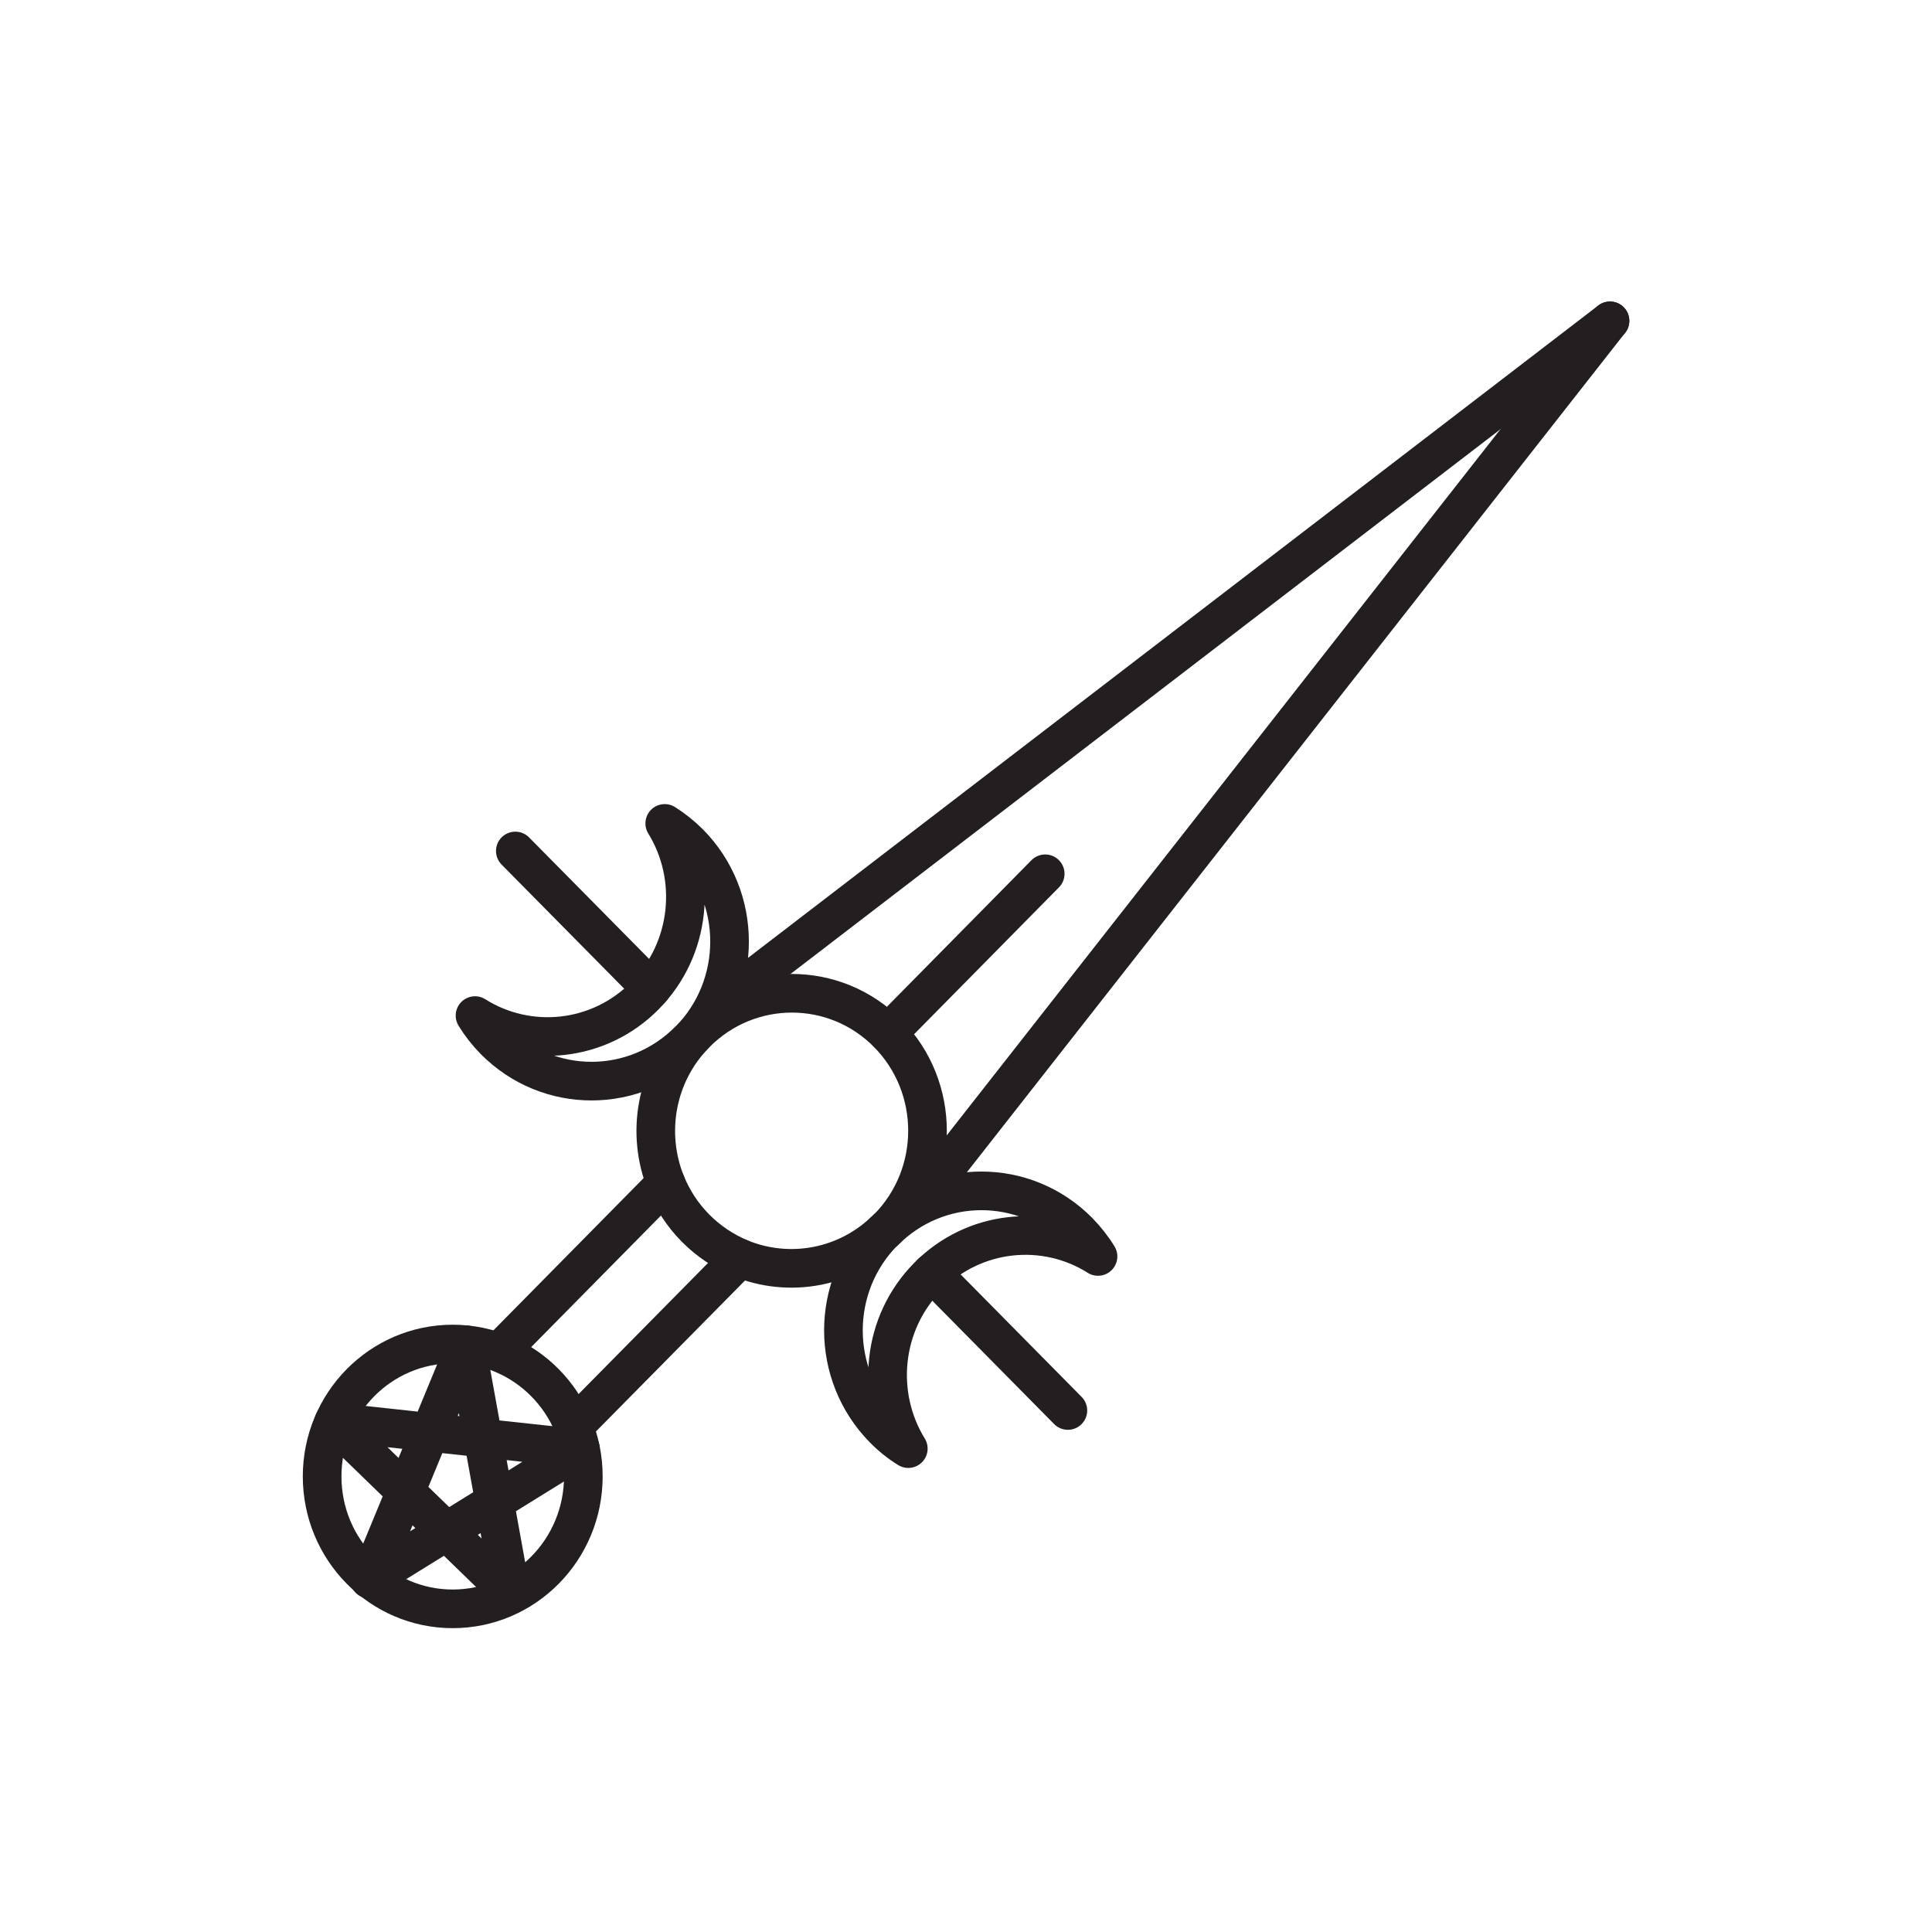 <?xml version="1.0" encoding="UTF-8"?>
<svg id="icons" xmlns="http://www.w3.org/2000/svg" viewBox="0 0 150 150">
  <defs>
    <style>
      .cls-1 {
        fill: none;
        stroke: #231f20;
        stroke-linecap: round;
        stroke-linejoin: round;
        stroke-width: 3px;
      }
    </style>
  </defs>
  <ellipse class="cls-1" cx="35.15" cy="114.63" rx="10.14" ry="10.28"/>
  <polygon class="cls-1" points="28.68 122.61 36.19 104.41 39.7 123.78 25.91 110.4 45.06 112.47 28.68 122.61"/>
  <g>
    <path class="cls-1" d="m53.5,80.76c-4.18,4.23-10.94,4.24-15.11.02-.59-.6-1.09-1.24-1.51-1.93,4.12,2.6,9.62,2.08,13.2-1.55s4.1-9.2,1.53-13.37c.68.43,1.32.94,1.91,1.53,4.17,4.22,4.16,11.08-.01,15.31Z"/>
    <path class="cls-1" d="m68.62,95.63c-4.18,4.23-4.18,11.08-.01,15.31.59.6,1.23,1.11,1.91,1.53-2.57-4.18-2.06-9.74,1.53-13.37,3.59-3.63,9.08-4.15,13.2-1.55-.42-.69-.93-1.33-1.51-1.93-4.17-4.22-10.93-4.22-15.11.02Z"/>
    <path class="cls-1" d="m68.91,95.34c-3.1,3.14-7.65,3.92-11.46,2.34-1.25-.53-2.43-1.3-3.45-2.33s-1.78-2.22-2.3-3.49c-1.56-3.86-.8-8.47,2.31-11.61,4.12-4.17,10.81-4.18,14.92-.01,4.11,4.17,4.11,10.94-.01,15.11Z"/>
  </g>
  <line class="cls-1" x1="39.24" y1="104.48" x2="51.7" y2="91.85"/>
  <line class="cls-1" x1="57.45" y1="97.68" x2="44.99" y2="110.3"/>
  <line class="cls-1" x1="82.91" y1="109.51" x2="72.34" y2="98.81"/>
  <line class="cls-1" x1="50.57" y1="76.76" x2="40.01" y2="66.07"/>
  <g>
    <polyline class="cls-1" points="56.76 77.27 56.76 77.27 125 24.91"/>
    <polyline class="cls-1" points="125 24.91 72.35 92.05 72.35 92.05"/>
  </g>
  <line class="cls-1" x1="68.93" y1="80.23" x2="81.15" y2="67.84"/>
</svg>